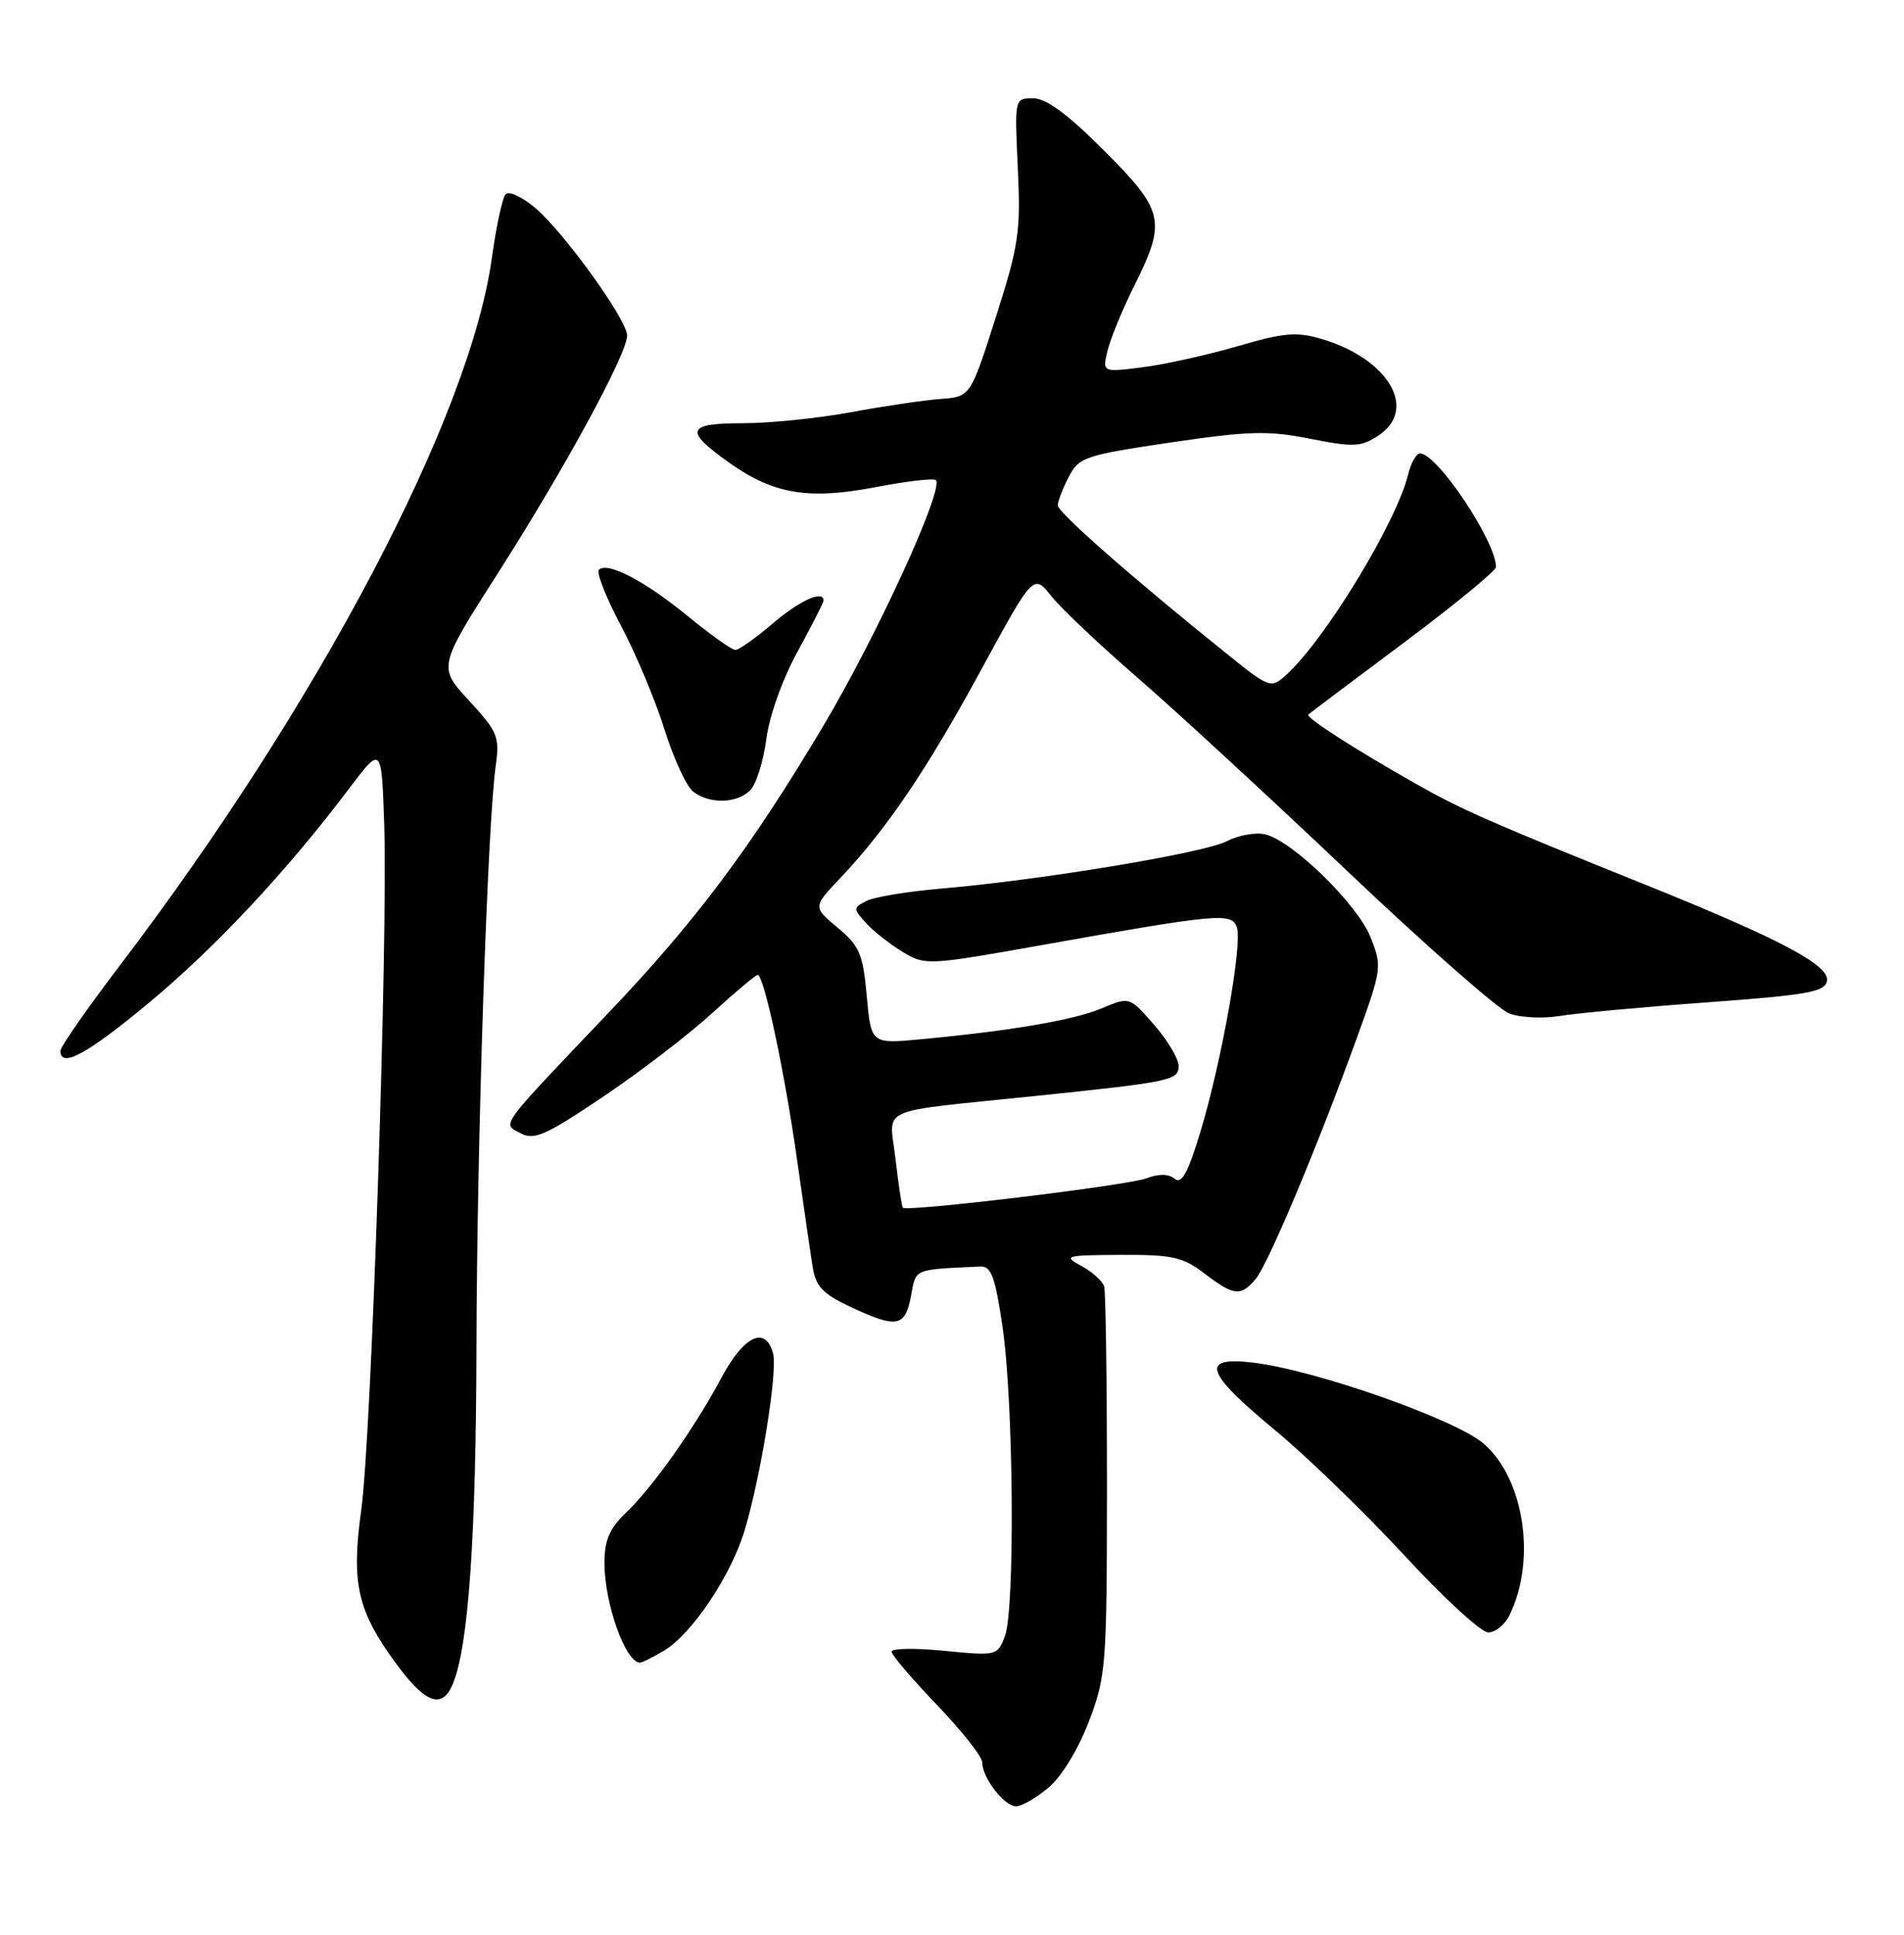 <?xml version="1.0" encoding="UTF-8" standalone="no"?>
<!DOCTYPE svg PUBLIC "-//W3C//DTD SVG 1.1//EN" "http://www.w3.org/Graphics/SVG/1.1/DTD/svg11.dtd" >
<svg xmlns="http://www.w3.org/2000/svg" xmlns:xlink="http://www.w3.org/1999/xlink" version="1.1" viewBox="0 0 252 256">
 <g >
 <path fill="currentColor"
d=" M 138.79 236.52 C 140.52 235.06 142.72 231.45 144.12 227.77 C 146.40 221.78 146.50 220.40 146.51 196.50 C 146.51 182.75 146.34 170.92 146.14 170.22 C 145.93 169.52 144.58 168.30 143.13 167.51 C 140.66 166.17 140.97 166.08 148.32 166.04 C 155.15 166.01 156.55 166.31 159.41 168.50 C 163.30 171.47 164.21 171.57 166.18 169.25 C 167.82 167.32 174.40 151.65 179.62 137.24 C 182.90 128.17 182.94 127.89 181.38 123.98 C 179.64 119.63 171.13 111.32 167.49 110.41 C 166.24 110.09 163.93 110.50 162.36 111.31 C 159.31 112.88 137.72 116.46 124.50 117.58 C 120.10 117.96 115.68 118.69 114.67 119.21 C 112.91 120.12 112.91 120.24 114.60 122.11 C 115.57 123.19 117.75 124.90 119.43 125.93 C 122.46 127.76 122.72 127.75 138.00 125.03 C 161.19 120.90 162.96 120.73 163.69 122.65 C 164.49 124.72 161.71 140.37 158.88 149.75 C 157.23 155.21 156.39 156.74 155.47 155.97 C 154.67 155.31 153.37 155.29 151.73 155.91 C 149.24 156.86 120.02 160.38 119.49 159.80 C 119.35 159.63 118.91 156.72 118.52 153.32 C 117.72 146.28 115.59 147.24 137.00 145.02 C 154.96 143.16 156.00 142.95 156.00 141.05 C 156.00 140.11 154.54 137.65 152.75 135.60 C 149.50 131.87 149.50 131.87 145.84 133.41 C 142.12 134.98 133.85 136.39 121.89 137.51 C 115.29 138.13 115.29 138.13 114.72 131.81 C 114.22 126.23 113.77 125.18 110.87 122.75 C 107.59 120.01 107.59 120.01 111.15 116.25 C 117.29 109.79 122.61 101.95 129.82 88.70 C 136.78 75.91 136.78 75.91 139.14 78.87 C 140.44 80.50 145.55 85.34 150.50 89.62 C 155.45 93.90 167.96 105.43 178.30 115.24 C 188.64 125.06 198.29 133.54 199.75 134.10 C 201.21 134.65 204.20 134.80 206.38 134.44 C 208.57 134.07 217.36 133.25 225.92 132.63 C 239.23 131.66 241.52 131.25 241.80 129.80 C 242.20 127.73 235.66 124.27 217.84 117.09 C 197.13 108.76 193.40 107.12 187.34 103.68 C 179.15 99.03 172.75 94.91 173.16 94.55 C 173.34 94.37 179.01 90.11 185.75 85.08 C 192.49 80.04 198.00 75.52 198.00 75.03 C 198.00 71.64 190.22 60.00 187.95 60.00 C 187.45 60.00 186.74 61.24 186.38 62.75 C 184.85 69.09 175.34 84.71 170.20 89.33 C 168.19 91.13 168.04 91.08 162.15 86.33 C 149.72 76.34 140.00 67.79 140.00 66.86 C 140.00 66.33 140.65 64.65 141.44 63.12 C 142.80 60.49 143.55 60.24 154.91 58.55 C 165.30 57.02 167.83 56.95 173.39 58.05 C 179.13 59.19 180.12 59.15 182.42 57.64 C 187.70 54.18 183.82 47.52 174.98 44.87 C 171.61 43.87 169.98 44.00 163.77 45.82 C 159.77 46.98 154.11 48.24 151.20 48.60 C 145.89 49.27 145.89 49.27 146.59 46.39 C 146.97 44.80 148.57 40.93 150.14 37.78 C 154.40 29.24 154.10 27.89 146.10 19.90 C 141.31 15.10 138.46 13.00 136.74 13.00 C 134.28 13.00 134.28 13.00 134.71 22.25 C 135.11 30.66 134.84 32.46 131.79 42.00 C 128.44 52.50 128.44 52.50 124.47 52.79 C 122.29 52.95 116.96 53.74 112.64 54.54 C 108.32 55.34 101.87 56.00 98.31 56.00 C 90.79 56.00 90.49 56.97 96.65 61.32 C 102.45 65.40 107.04 66.15 115.89 64.46 C 120.00 63.67 123.58 63.25 123.86 63.53 C 124.99 64.65 116.05 84.17 108.93 96.11 C 99.38 112.15 92.08 121.89 80.55 134.00 C 65.83 149.46 66.43 148.63 68.90 149.95 C 70.70 150.91 72.20 150.24 79.79 145.14 C 84.64 141.88 91.12 136.92 94.19 134.11 C 97.27 131.30 100.01 129.00 100.28 129.00 C 101.12 129.00 103.85 141.81 105.50 153.50 C 106.36 159.55 107.28 165.92 107.56 167.65 C 107.96 170.21 108.90 171.20 112.52 172.90 C 118.68 175.80 119.80 175.61 120.57 171.50 C 121.26 167.80 120.76 168.01 129.75 167.58 C 131.19 167.51 131.71 168.94 132.68 175.50 C 134.15 185.37 134.36 212.92 133.00 216.50 C 132.02 219.08 131.91 219.11 125.00 218.43 C 121.15 218.05 118.00 218.10 118.00 218.54 C 118.00 218.97 120.70 222.14 124.00 225.58 C 127.30 229.02 130.00 232.44 130.00 233.19 C 130.00 235.22 132.91 239.00 134.48 239.00 C 135.23 239.00 137.17 237.88 138.79 236.52 Z  M 59.96 222.75 C 62.01 217.69 63.00 203.49 63.06 178.21 C 63.12 151.24 64.52 109.01 65.61 101.33 C 66.15 97.49 65.88 96.82 62.08 92.71 C 57.97 88.25 57.97 88.25 65.97 75.73 C 74.76 61.97 83.00 46.82 83.00 44.40 C 83.00 42.32 74.63 30.70 70.80 27.48 C 69.10 26.05 67.36 25.25 66.93 25.69 C 66.50 26.14 65.68 29.93 65.10 34.12 C 62.22 55.09 42.20 93.15 15.83 127.79 C 11.53 133.45 8.00 138.51 8.00 139.04 C 8.00 141.41 11.57 139.46 19.78 132.63 C 28.59 125.29 37.97 115.26 46.19 104.36 C 50.50 98.65 50.50 98.65 50.85 109.07 C 51.36 124.22 49.16 190.08 47.82 199.74 C 46.46 209.55 47.29 213.17 52.52 220.25 C 56.36 225.46 58.56 226.20 59.96 222.75 Z  M 87.91 218.39 C 91.53 216.26 96.76 208.46 98.54 202.54 C 100.70 195.36 102.94 181.48 102.32 179.10 C 101.34 175.38 98.48 176.70 95.51 182.25 C 91.88 189.03 86.39 196.78 82.82 200.19 C 80.67 202.25 80.00 203.81 80.00 206.79 C 80.00 212.18 82.79 220.00 84.72 220.00 C 84.98 220.00 86.42 219.28 87.91 218.39 Z  M 199.77 213.75 C 203.36 206.50 201.77 195.76 196.42 191.06 C 192.74 187.83 174.09 181.27 165.80 180.29 C 158.79 179.46 159.49 181.57 168.75 189.23 C 173.01 192.76 180.72 200.23 185.89 205.82 C 191.05 211.42 196.04 216.00 196.97 216.00 C 197.90 216.00 199.16 214.99 199.77 213.75 Z  M 99.29 104.57 C 100.08 103.78 101.04 100.74 101.42 97.82 C 101.82 94.73 103.56 89.86 105.56 86.22 C 107.45 82.76 109.00 79.72 109.00 79.47 C 109.00 78.02 105.84 79.45 102.27 82.50 C 100.02 84.42 97.80 86.00 97.33 86.00 C 96.87 86.00 94.04 83.99 91.05 81.54 C 85.34 76.86 80.39 74.28 79.27 75.39 C 78.91 75.76 80.22 79.08 82.18 82.78 C 84.15 86.48 86.74 92.65 87.94 96.50 C 89.14 100.35 90.86 104.06 91.75 104.75 C 93.93 106.42 97.52 106.33 99.29 104.57 Z "/>
</g>
</svg>